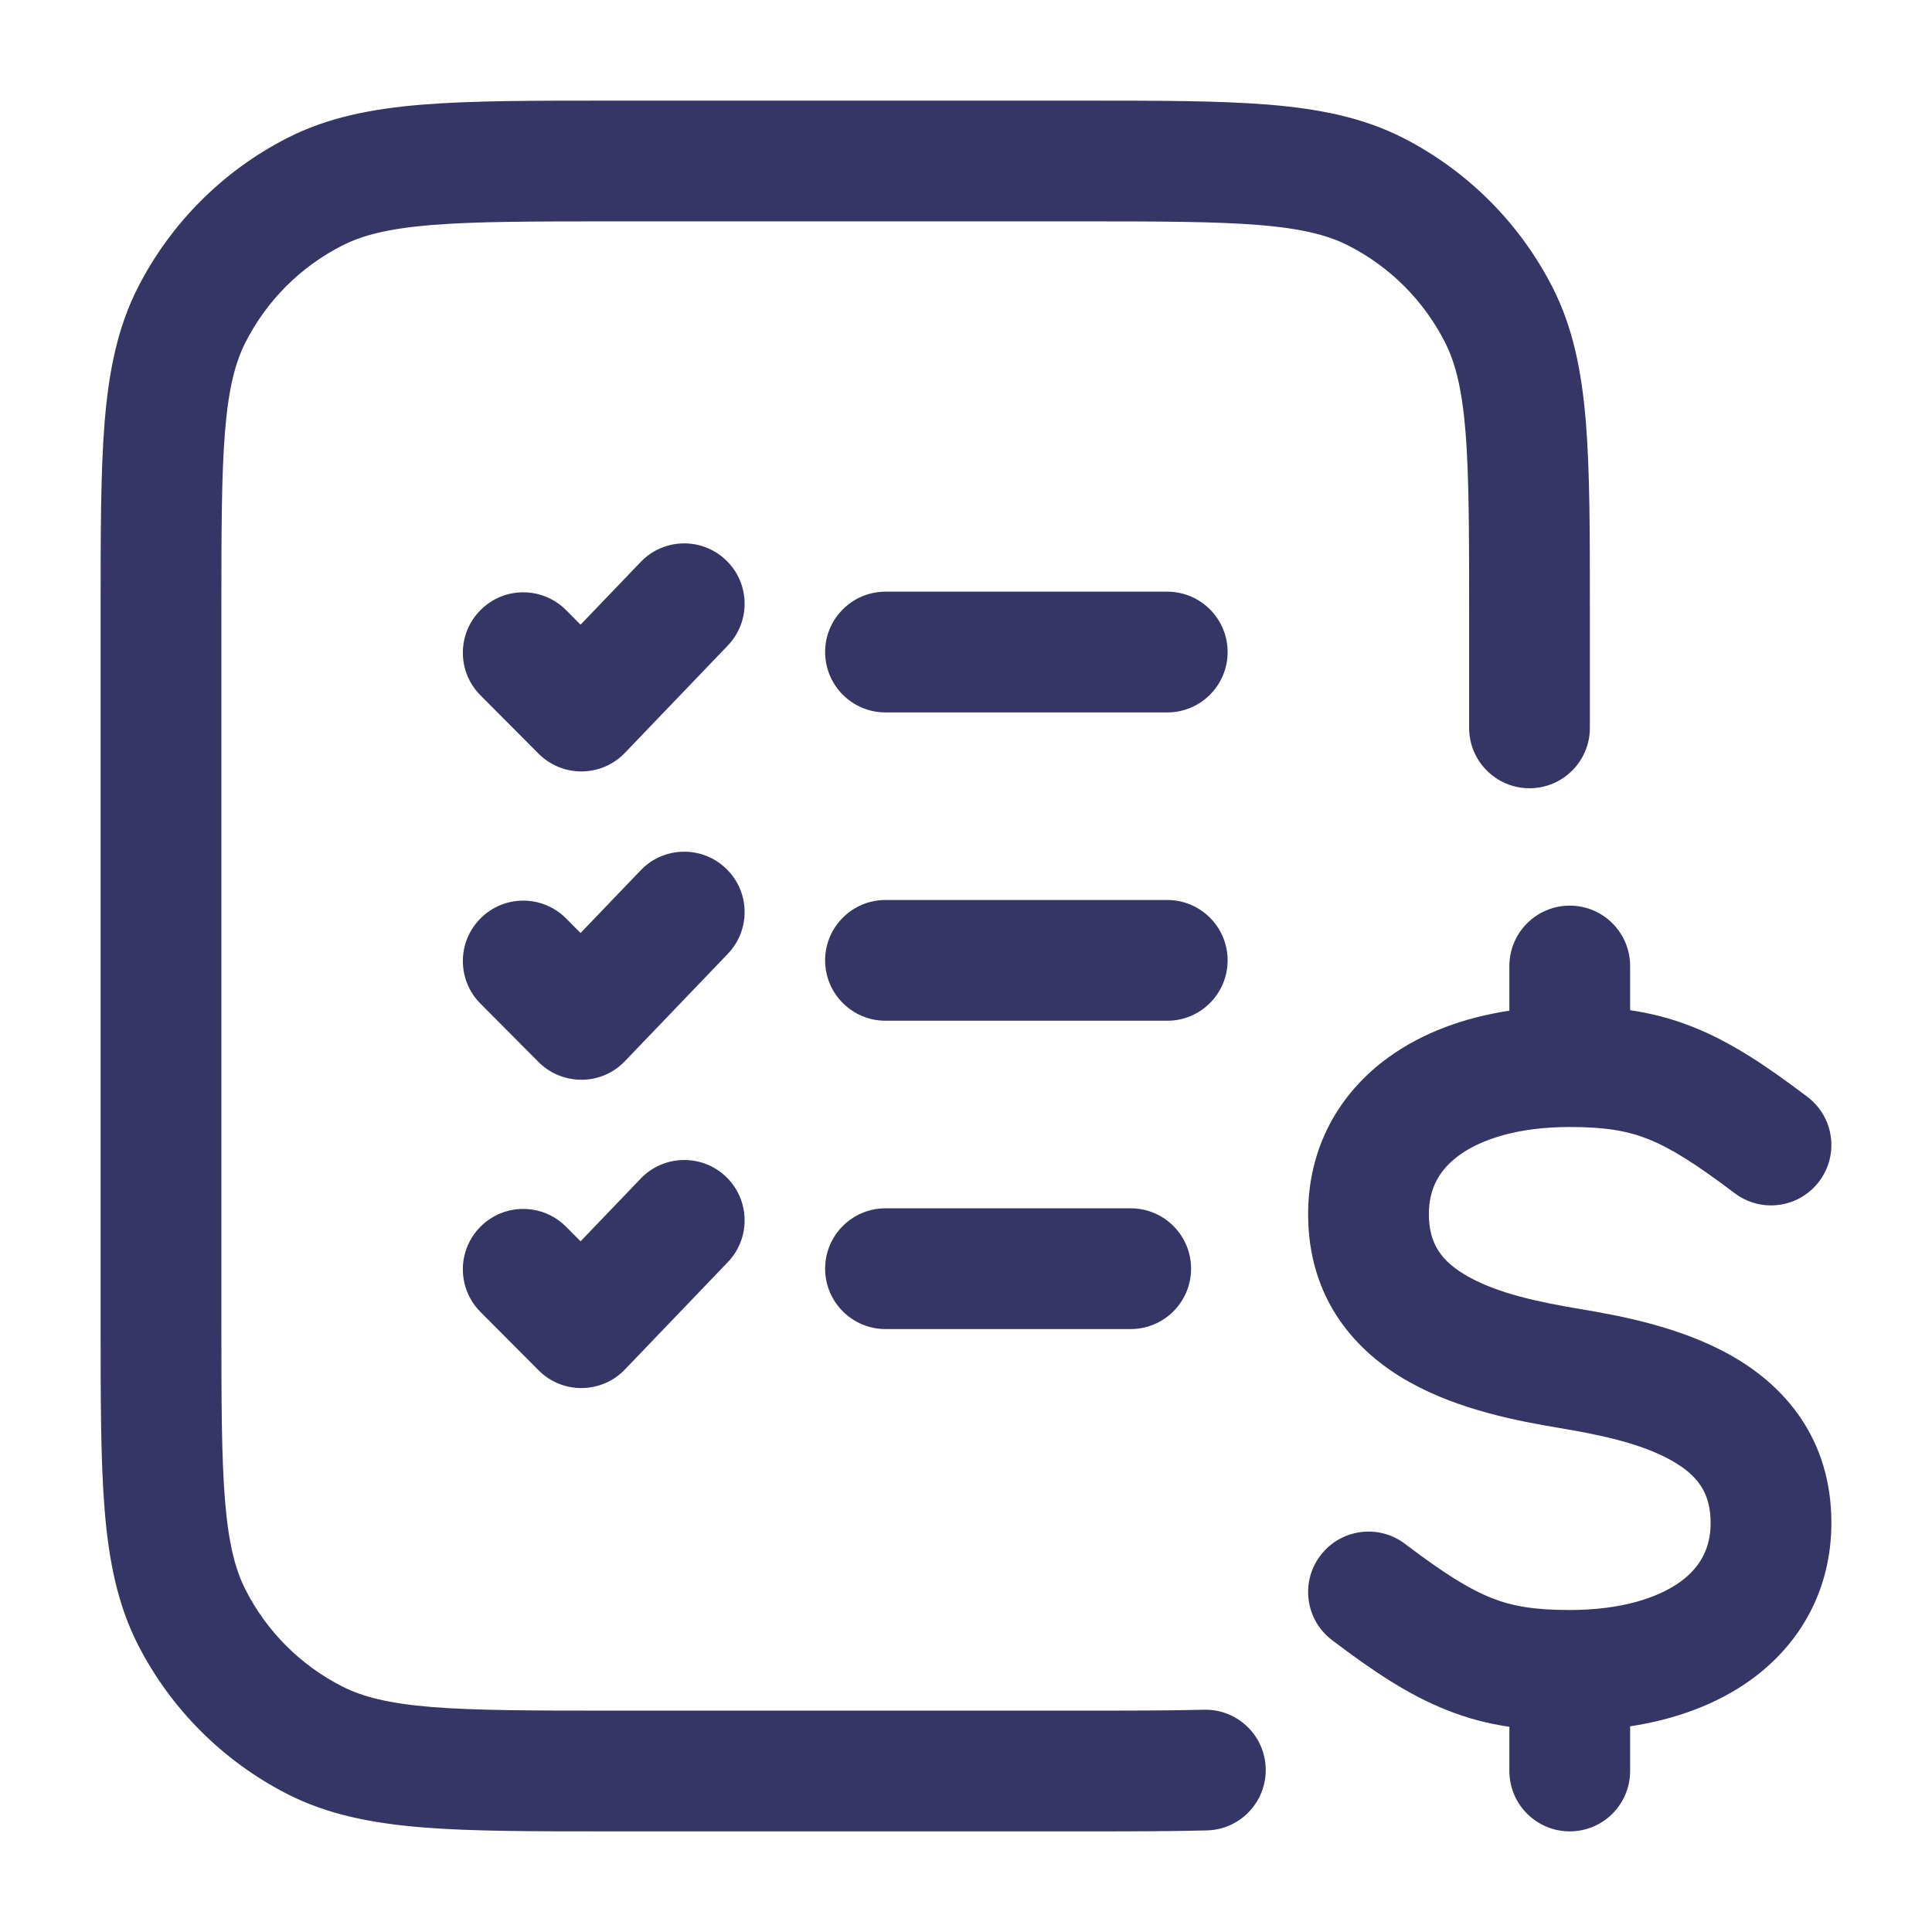 <svg width="24" height="24" viewBox="0 0 24 24" fill="none" xmlns="http://www.w3.org/2000/svg">
<path d="M13.433 1.25H7.567C6.615 1.25 5.854 1.25 5.24 1.3C4.61 1.352 4.068 1.46 3.571 1.713C2.771 2.121 2.121 2.771 1.713 3.571C1.46 4.068 1.352 4.61 1.3 5.24C1.25 5.854 1.25 6.615 1.25 7.567V16.433C1.25 17.385 1.25 18.146 1.3 18.76C1.352 19.39 1.46 19.932 1.713 20.43C2.121 21.229 2.771 21.879 3.571 22.287C4.068 22.54 4.61 22.648 5.24 22.7C5.854 22.75 6.615 22.75 7.567 22.75H13.408C14.014 22.75 14.54 22.75 14.993 22.738C15.408 22.727 15.734 22.383 15.723 21.969C15.713 21.555 15.368 21.228 14.954 21.239C14.522 21.25 14.016 21.25 13.4 21.25H7.6C6.608 21.25 5.908 21.249 5.362 21.205C4.825 21.161 4.503 21.078 4.252 20.95C3.734 20.687 3.313 20.266 3.05 19.748C2.922 19.497 2.839 19.175 2.795 18.638C2.751 18.092 2.75 17.392 2.75 16.4V7.6C2.75 6.608 2.751 5.908 2.795 5.362C2.839 4.825 2.922 4.503 3.05 4.252C3.313 3.734 3.734 3.313 4.252 3.05C4.503 2.922 4.825 2.839 5.362 2.795C5.908 2.751 6.608 2.75 7.6 2.75H13.4C14.393 2.75 15.092 2.751 15.638 2.795C16.175 2.839 16.497 2.922 16.748 3.05C17.266 3.313 17.687 3.734 17.95 4.252C18.078 4.503 18.161 4.825 18.205 5.362C18.249 5.908 18.25 6.608 18.25 7.6V9.042C18.25 9.456 18.586 9.792 19 9.792C19.414 9.792 19.75 9.456 19.75 9.042V7.567C19.75 6.615 19.75 5.854 19.7 5.24C19.648 4.61 19.54 4.068 19.287 3.571C18.879 2.771 18.229 2.121 17.43 1.713C16.932 1.46 16.39 1.352 15.76 1.3C15.146 1.25 14.385 1.25 13.433 1.25Z" fill="#353566"/>
<path d="M11 7.35C10.586 7.35 10.25 7.686 10.25 8.1C10.25 8.514 10.586 8.85 11 8.85H14.5C14.914 8.85 15.25 8.514 15.25 8.1C15.25 7.686 14.914 7.35 14.5 7.35H11Z" fill="#353566"/>
<path d="M11 11.18C10.586 11.18 10.25 11.516 10.25 11.93C10.25 12.344 10.586 12.68 11 12.68H14.5C14.914 12.68 15.25 12.344 15.25 11.93C15.25 11.516 14.914 11.18 14.5 11.18H11Z" fill="#353566"/>
<path d="M11 15.01C10.586 15.01 10.25 15.346 10.25 15.76C10.25 16.174 10.586 16.51 11 16.51H14.046C14.46 16.51 14.796 16.174 14.796 15.76C14.796 15.346 14.46 15.01 14.046 15.01H11Z" fill="#353566"/>
<path d="M9.019 6.959C9.318 7.245 9.328 7.72 9.041 8.019L7.763 9.352C7.624 9.498 7.431 9.581 7.229 9.583C7.027 9.585 6.833 9.506 6.69 9.362L5.968 8.637C5.676 8.344 5.677 7.869 5.971 7.577C6.264 7.284 6.739 7.285 7.032 7.579L7.212 7.76L7.959 6.981C8.245 6.682 8.72 6.672 9.019 6.959Z" fill="#353566"/>
<path d="M9.041 11.849C9.328 11.55 9.318 11.075 9.019 10.789C8.72 10.502 8.245 10.512 7.959 10.811L7.212 11.59L7.032 11.409C6.739 11.115 6.264 11.114 5.971 11.407C5.677 11.699 5.676 12.174 5.968 12.467L6.69 13.193C6.833 13.336 7.027 13.415 7.229 13.413C7.431 13.412 7.624 13.328 7.763 13.182L9.041 11.849Z" fill="#353566"/>
<path d="M9.019 14.618C9.318 14.905 9.328 15.38 9.041 15.679L7.763 17.012C7.624 17.158 7.431 17.241 7.229 17.243C7.027 17.245 6.833 17.166 6.69 17.022L5.968 16.297C5.676 16.003 5.677 15.529 5.971 15.236C6.264 14.944 6.739 14.945 7.032 15.239L7.212 15.42L7.959 14.641C8.245 14.342 8.72 14.332 9.019 14.618Z" fill="#353566"/>
<path d="M20.25 12C20.25 11.586 19.914 11.25 19.5 11.25C19.086 11.25 18.75 11.586 18.75 12V12.555C18.185 12.641 17.669 12.83 17.248 13.135C16.623 13.587 16.25 14.267 16.25 15.082C16.25 16.133 16.834 16.792 17.509 17.169C18.136 17.52 18.881 17.657 19.377 17.74C19.881 17.824 20.386 17.931 20.759 18.14C21.084 18.322 21.25 18.539 21.25 18.918C21.25 19.232 21.123 19.468 20.873 19.65C20.599 19.848 20.143 20 19.5 20C19.059 20 18.786 19.953 18.527 19.85C18.25 19.74 17.941 19.548 17.453 19.178C17.123 18.928 16.652 18.993 16.402 19.324C16.152 19.654 16.217 20.124 16.547 20.374C17.059 20.762 17.5 21.057 17.974 21.244C18.232 21.347 18.486 21.412 18.75 21.451V22C18.75 22.414 19.086 22.75 19.5 22.75C19.914 22.75 20.25 22.414 20.25 22V21.445C20.815 21.359 21.331 21.17 21.753 20.865C22.377 20.413 22.75 19.733 22.75 18.918C22.75 17.867 22.166 17.208 21.491 16.831C20.864 16.48 20.119 16.343 19.623 16.26C19.119 16.176 18.614 16.069 18.241 15.86C17.916 15.678 17.75 15.461 17.75 15.082C17.75 14.768 17.877 14.532 18.128 14.35C18.401 14.152 18.857 14 19.5 14C19.941 14 20.214 14.047 20.474 14.15C20.75 14.26 21.059 14.452 21.547 14.821C21.878 15.072 22.348 15.007 22.598 14.676C22.848 14.346 22.783 13.876 22.453 13.626C21.941 13.238 21.5 12.943 21.027 12.756C20.768 12.653 20.514 12.588 20.25 12.549V12Z" fill="#353566"/>
</svg>
